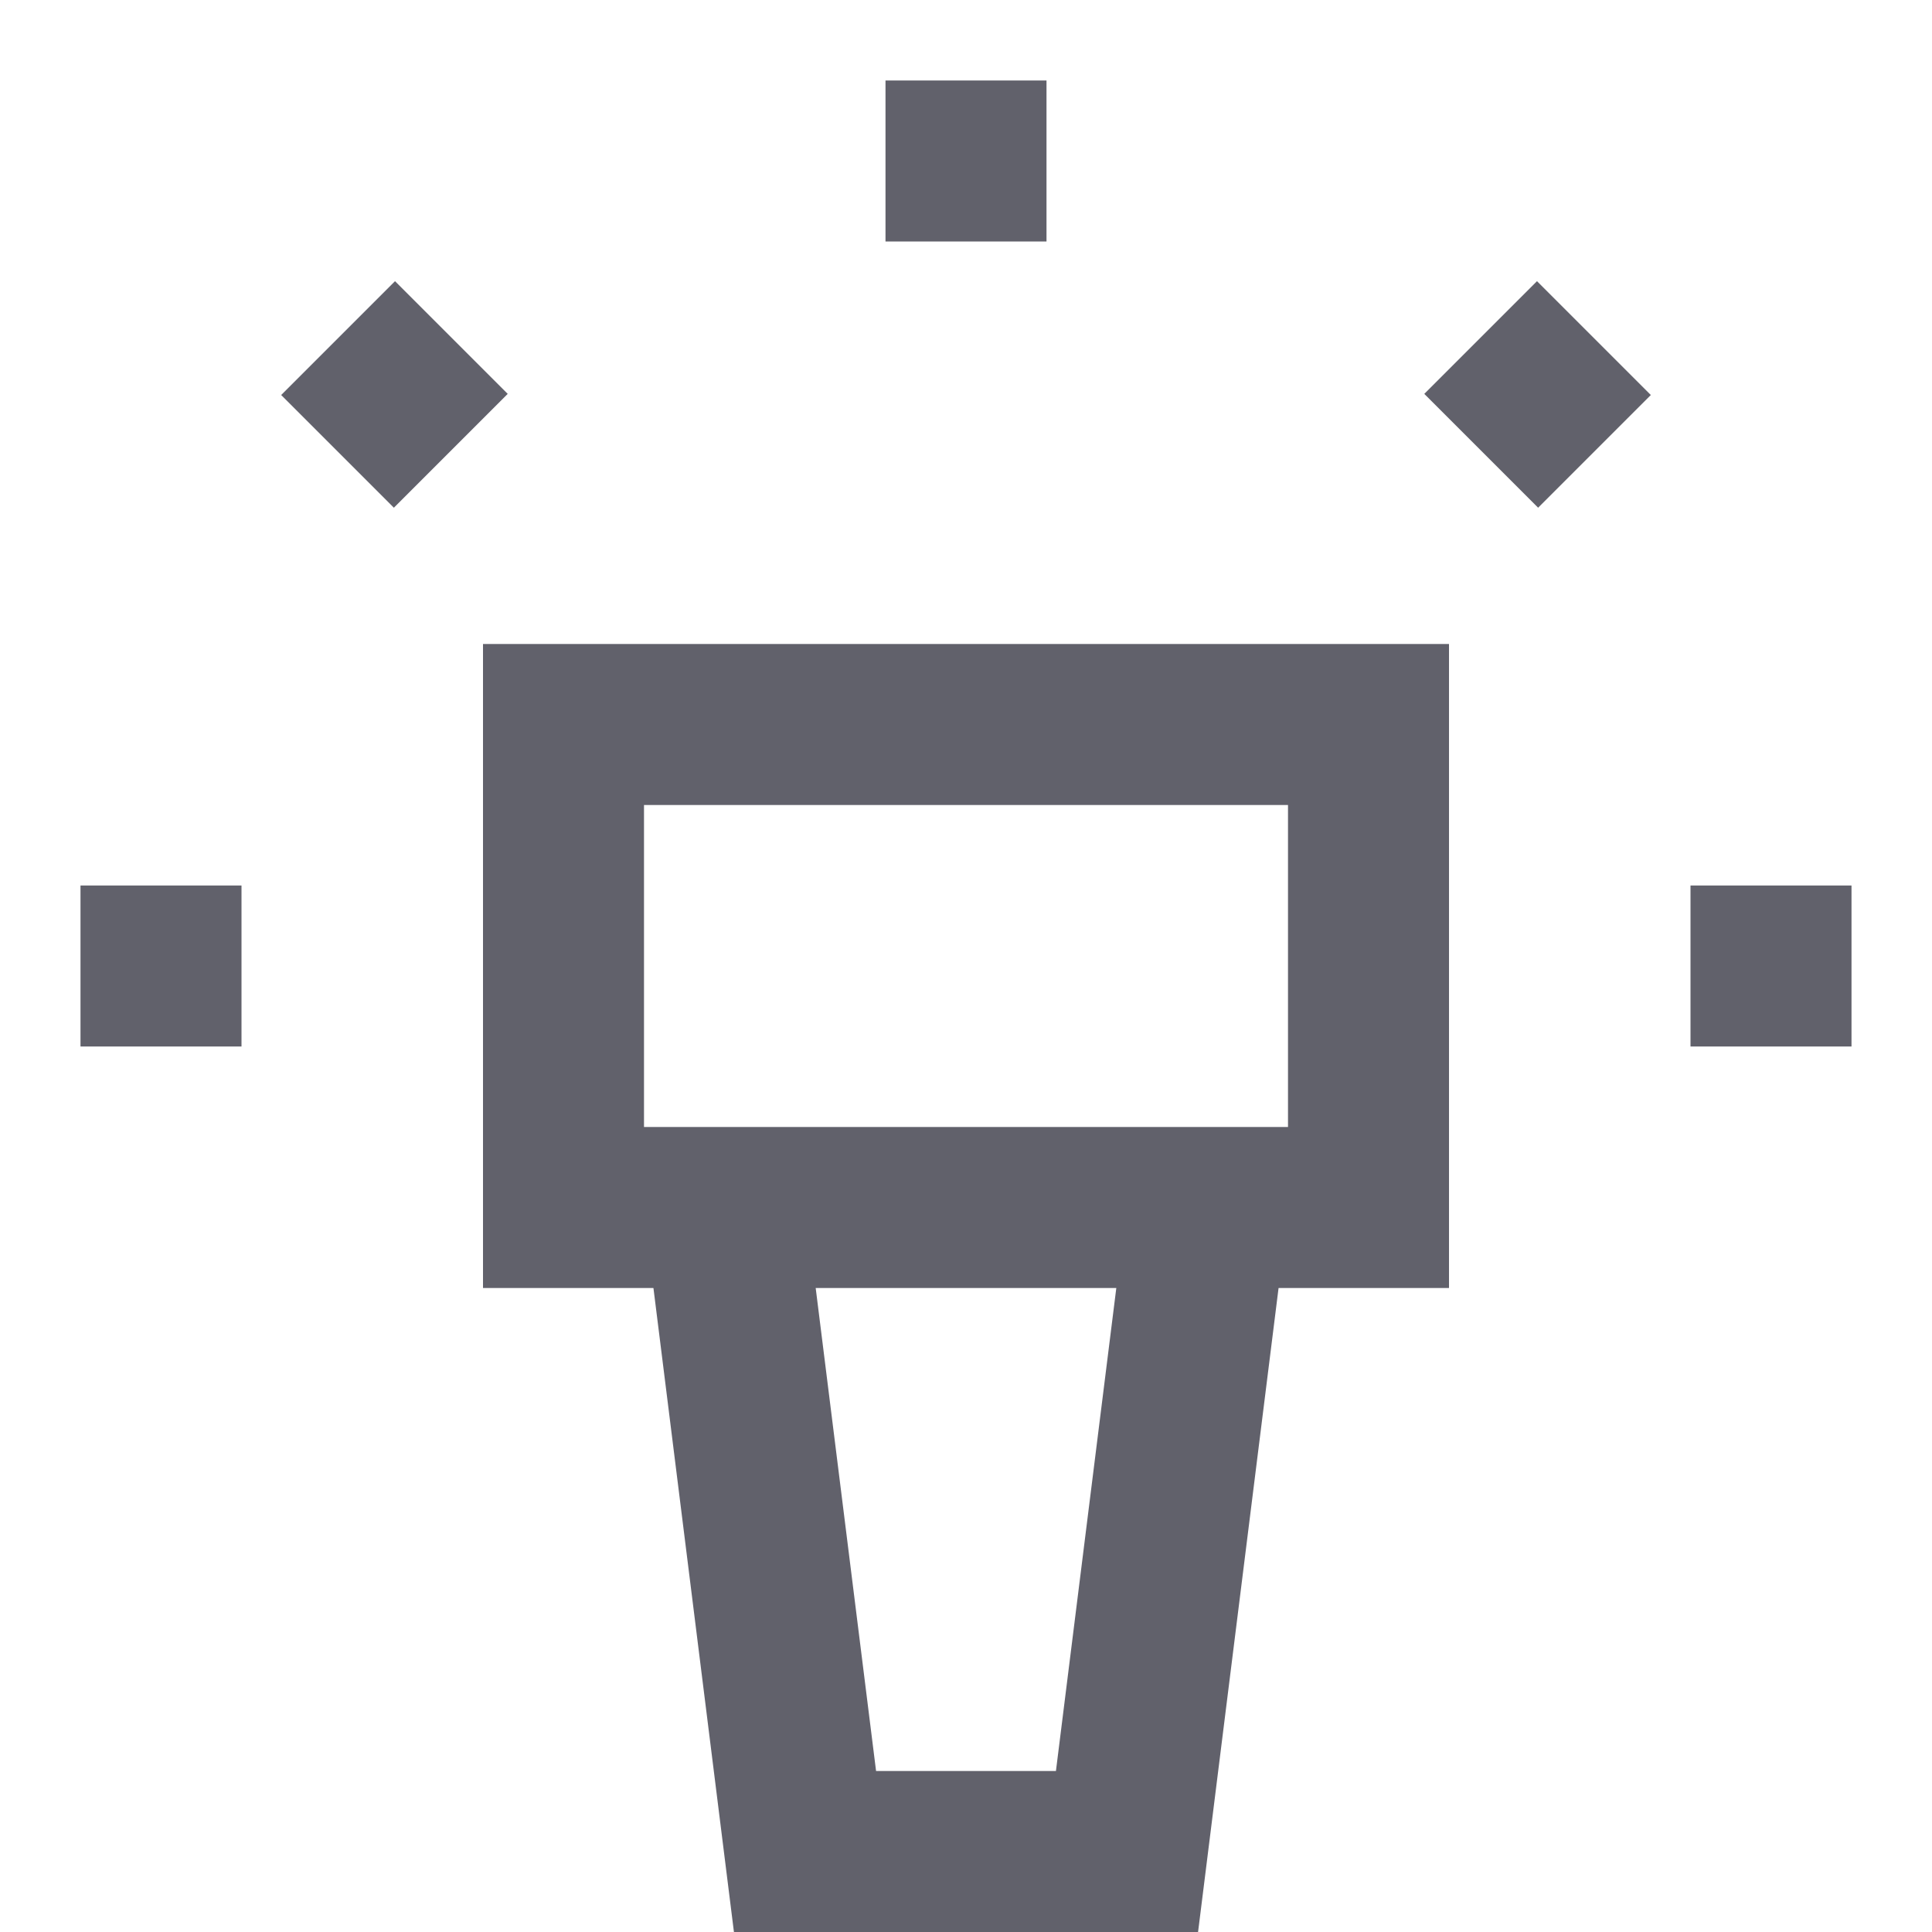 <svg xmlns="http://www.w3.org/2000/svg" height="24" width="24" viewBox="0 0 24 24"><polyline data-cap="butt" fill="none" stroke="#61616b" stroke-width="2" points="15,15 14,23 10,23 9,15 "></polyline> <rect x="7" y="9" fill="none" stroke="#61616b" stroke-width="2" width="10" height="6"></rect> <line data-color="color-2" fill="none" stroke="#61616b" stroke-width="2" x1="1" y1="12" x2="3" y2="12"></line> <line data-color="color-2" fill="none" stroke="#61616b" stroke-width="2" x1="4.2" y1="4.2" x2="5.6" y2="5.6"></line> <line data-color="color-2" fill="none" stroke="#61616b" stroke-width="2" x1="12" y1="1" x2="12" y2="3"></line> <line data-color="color-2" fill="none" stroke="#61616b" stroke-width="2" x1="19.8" y1="4.2" x2="18.4" y2="5.6"></line> <line data-color="color-2" fill="none" stroke="#61616b" stroke-width="2" x1="23" y1="12" x2="21" y2="12"></line></svg>